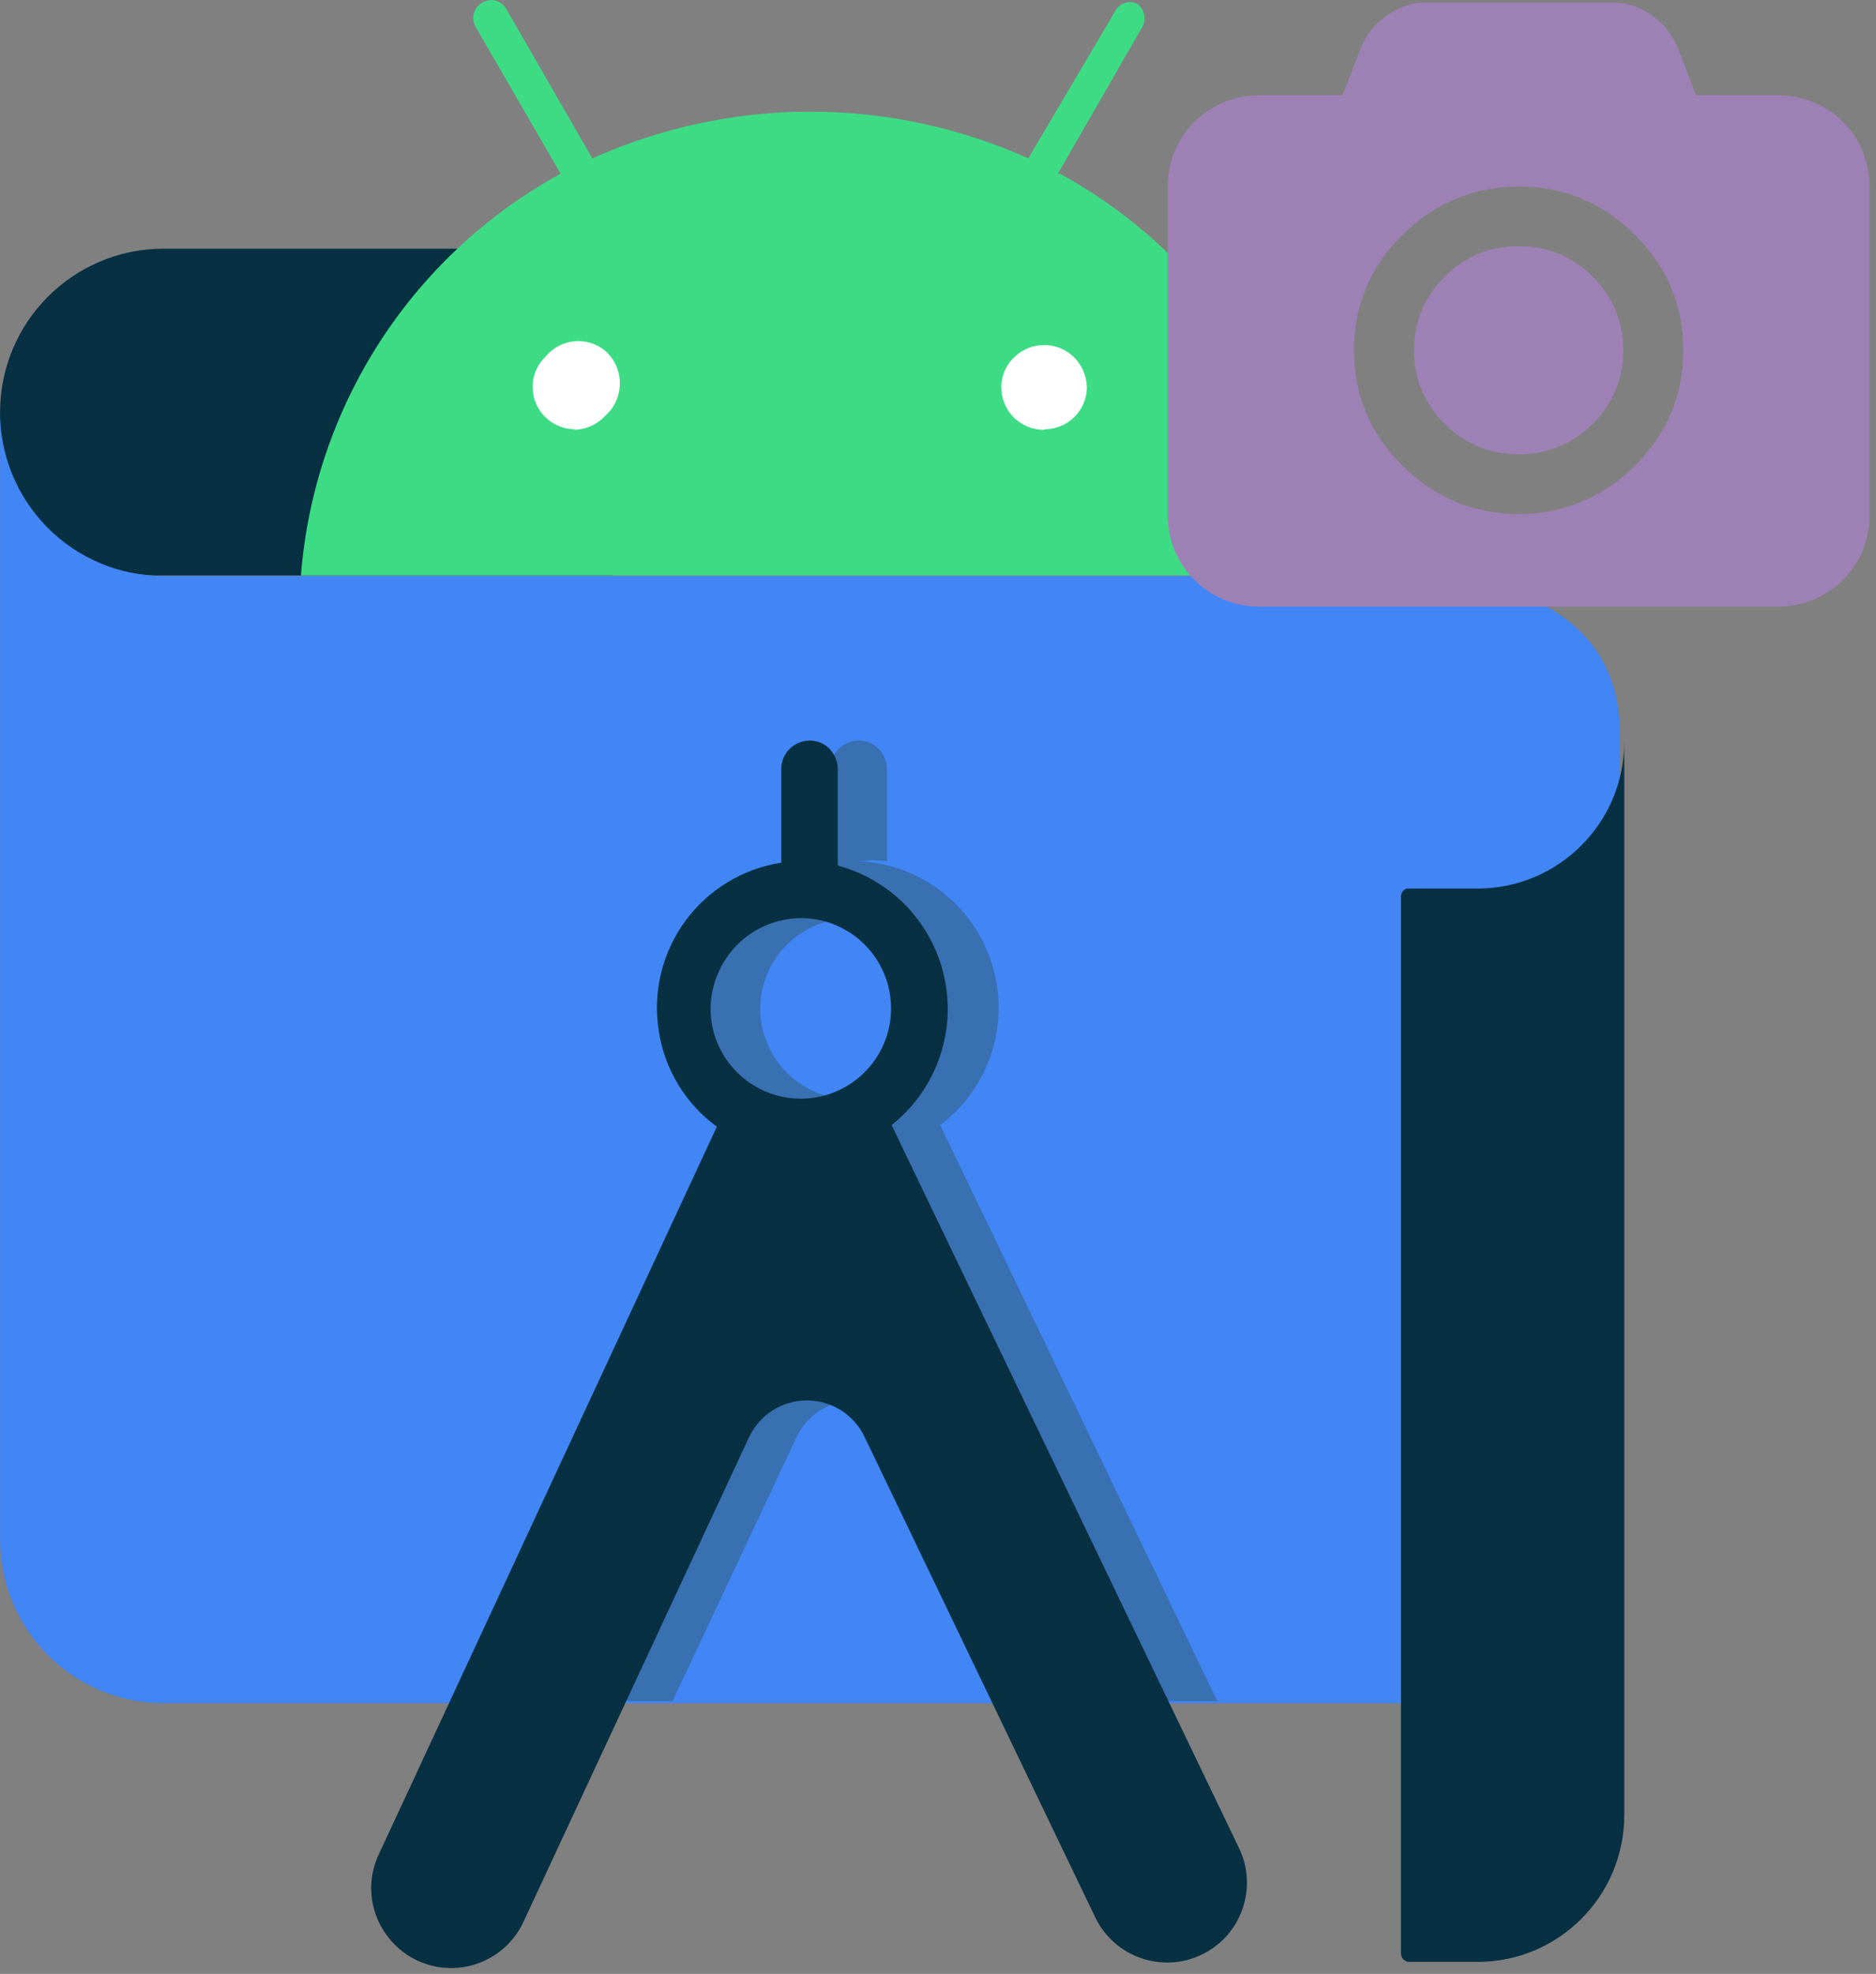 <?xml version="1.0" encoding="UTF-8"?>
<svg width="231px" height="243px" viewBox="0 0 231 243" version="1.1" xmlns="http://www.w3.org/2000/svg" xmlns:xlink="http://www.w3.org/1999/xlink">
    <rect x="0" y="0" width="231" height="243" fill="#808080" stroke="none"/>
    <!-- Generator: Sketch 43.2 (39069) - http://www.bohemiancoding.com/sketch -->
    <title>Group</title>
    <desc>Created with Sketch.</desc>
    <defs></defs>
    <g id="Page-1" stroke="none" stroke-width="1" fill="none" fill-rule="evenodd">
        <g id="Group" fill-rule="nonzero">
            <g id="Android_Studio_Icon_2021">
                <path d="M75.014,30.613 L20.093,30.613 C8.99,30.649 0.009,39.659 0.009,50.761 C-0.148,55.933 1.756,60.956 5.304,64.723 C8.851,68.49 13.751,70.692 18.923,70.845 L75.404,70.845 L75.014,30.613 Z" id="path4" fill="#073042"></path>
                <path d="M199.48,209.675 L20.028,209.675 C8.976,209.604 0.044,200.644 0.009,189.592 L0.009,50.631 C-0.026,55.975 2.064,61.114 5.818,64.917 C9.573,68.72 14.684,70.876 20.028,70.91 L170.232,70.91 C170.232,70.91 199.48,68.375 199.48,90.409 L199.48,209.675 Z" id="path6" fill="#4285F4"></path>
                <path d="M115.766,138.505 C121.897,133.891 124.445,125.906 122.12,118.593 C119.794,111.28 113.102,106.233 105.432,106.008 L106.017,106.008 C107.074,105.877 108.144,105.877 109.201,106.008 L109.201,94.828 C109.24,93.543 108.598,92.332 107.511,91.644 C106.403,91.002 105.033,91.015 103.937,91.678 C102.841,92.341 102.193,93.549 102.247,94.828 L102.247,106.203 C97.491,106.938 93.224,109.54 90.393,113.432 C87.563,117.324 86.402,122.185 87.168,126.936 C87.885,131.655 90.459,135.891 94.317,138.7 L61.235,209.415 L82.813,209.415 L98.087,176.918 C99.384,174.16 102.157,172.399 105.204,172.399 C108.251,172.399 111.025,174.16 112.321,176.918 L128.05,209.415 L149.889,209.415 L115.766,138.505 Z M104.717,135.321 C101.752,135.303 98.915,134.109 96.831,132 C94.746,129.892 93.585,127.041 93.602,124.076 C93.659,119.624 96.352,115.63 100.458,113.908 C104.565,112.186 109.301,113.066 112.516,116.147 C115.764,119.322 116.769,124.146 115.057,128.354 C113.346,132.561 109.259,135.314 104.717,135.321 L104.717,135.321 Z" id="path10" fill="#3870B2"></path>
                <polygon id="path12" fill="#FFFFFF" points="62.99 40.492 140.009 40.492 140.009 54.596 62.99 54.596"></polygon>
                <path d="M98.737,113.027 C104.866,113.099 109.78,118.119 109.721,124.249 C109.661,130.378 104.65,135.302 98.521,135.254 C92.391,135.207 87.457,130.206 87.493,124.076 C87.552,121.147 88.739,118.353 90.808,116.277 C92.914,114.183 95.767,113.014 98.737,113.027 L98.737,113.027 Z M103.157,106.528 L103.157,94.828 C103.196,93.543 102.553,92.332 101.467,91.644 C100.358,91.002 98.988,91.015 97.892,91.678 C96.796,92.341 96.149,93.549 96.202,94.828 L96.202,106.203 C91.446,106.938 87.179,109.54 84.349,113.432 C81.518,117.324 80.357,122.185 81.123,126.936 C81.84,131.655 84.415,135.891 88.273,138.7 L46.741,228.069 C45.138,231.264 45.412,235.08 47.456,238.013 C49.472,240.958 52.929,242.575 56.481,242.237 C60.034,241.9 63.124,239.66 64.55,236.388 L92.238,176.918 C93.534,174.16 96.307,172.399 99.355,172.399 C102.402,172.399 105.175,174.16 106.472,176.918 L134.875,236.063 C137.244,240.945 143.122,242.982 148.003,240.613 C152.885,238.244 154.922,232.366 152.553,227.484 L109.786,138.505 C115.173,134.231 117.701,127.293 116.329,120.555 C114.957,113.816 109.916,108.42 103.287,106.593 L103.157,106.528 Z" id="path14" fill="#073042"></path>
                <path d="M128.635,52.906 C127.256,52.941 125.919,52.427 124.92,51.476 C123.92,50.525 123.339,49.216 123.305,47.837 C123.248,46.393 123.816,44.995 124.865,44.002 C126.917,41.97 130.223,41.97 132.275,44.002 C133.232,44.977 133.788,46.276 133.835,47.642 C133.835,50.513 131.507,52.841 128.635,52.841 L128.635,52.841 M70.854,52.841 C69.475,52.859 68.146,52.327 67.158,51.364 C66.171,50.401 65.607,49.086 65.589,47.707 C65.559,46.287 66.124,44.92 67.149,43.937 C68.027,42.844 69.309,42.153 70.703,42.018 C72.098,41.883 73.488,42.317 74.559,43.222 C76.73,45.169 76.933,48.5 75.014,50.696 L74.299,51.411 C73.308,52.377 71.977,52.914 70.594,52.906 M130.26,21.383 L140.659,3.315 C141.197,2.334 140.918,1.106 140.009,0.455 C139.117,0.046 138.06,0.317 137.474,1.105 L126.62,19.499 C109.546,11.83 90.008,11.83 72.934,19.499 L62.34,1.105 C61.95,0.43 61.234,0.01 60.455,0 C59.686,0.045 58.985,0.456 58.57,1.105 C58.175,1.789 58.175,2.631 58.57,3.315 L69.034,21.383 C50.708,31.415 38.682,50.017 37.056,70.845 L162.498,70.845 C160.872,50.017 148.846,31.415 130.52,21.383" id="path16" fill="#3DDC84"></path>
                <path d="M181.476,109.387 L173.222,109.387 C172.751,109.539 172.452,110.001 172.507,110.492 L172.507,110.492 L172.507,240.483 C172.506,241.033 172.933,241.489 173.482,241.523 L181.996,241.523 C191.95,241.487 200,233.408 200,223.454 L200,91.319 C200,101.298 191.91,109.387 181.931,109.387 L181.476,109.387 Z" id="path18" fill="#073042"></path>
            </g>
            <g id="testify" transform="translate(143, 0)" fill="#9D81B5">
                <path d="M44,30.312 C47.614,30.312 50.6,31.562 53.114,34.062 C55.629,36.562 56.886,39.688 56.886,43.125 C56.886,46.562 55.629,49.688 53.114,52.188 C50.6,54.688 47.457,55.938 44,55.938 C40.543,55.938 37.4,54.688 34.886,52.188 C32.371,49.688 31.114,46.562 31.114,43.125 C31.114,39.688 32.371,36.562 34.886,34.062 C37.4,31.562 40.386,30.312 44,30.312 Z M75.743,11.719 C78.886,11.719 81.714,12.812 83.914,15 C86.114,17.188 87.214,20 87.214,23.125 L87.214,63.281 C87.214,66.406 86.114,69.219 83.914,71.406 C81.714,73.594 78.886,74.688 75.743,74.688 L12.257,74.688 C9.114,74.688 6.286,73.594 4.086,71.406 C1.886,69.219 0.786,66.406 0.786,63.281 L0.786,23.125 C0.786,20 1.886,17.188 4.086,15 C6.286,12.812 9.114,11.719 12.257,11.719 L22.314,11.719 L24.671,5.625 C25.3,4.219 26.243,2.969 27.814,1.875 C29.386,0.781 30.957,0.312 32.529,0.312 L55.629,0.312 C57.2,0.312 58.771,0.781 60.343,1.875 C61.914,2.969 62.857,4.219 63.486,5.625 L65.843,11.719 L75.743,11.719 L75.743,11.719 Z M44,63.281 C49.5,63.281 54.371,61.25 58.3,57.344 C62.229,53.438 64.271,48.75 64.271,43.125 C64.271,37.5 62.229,32.812 58.3,28.906 C54.371,25 49.657,22.969 44,22.969 C38.5,22.969 33.629,25 29.7,28.906 C25.771,32.812 23.729,37.5 23.729,43.125 C23.729,48.75 25.771,53.438 29.7,57.344 C33.629,61.25 38.5,63.281 44,63.281 Z" id="XMLID_7_"></path>
            </g>
        </g>
    </g>
</svg>